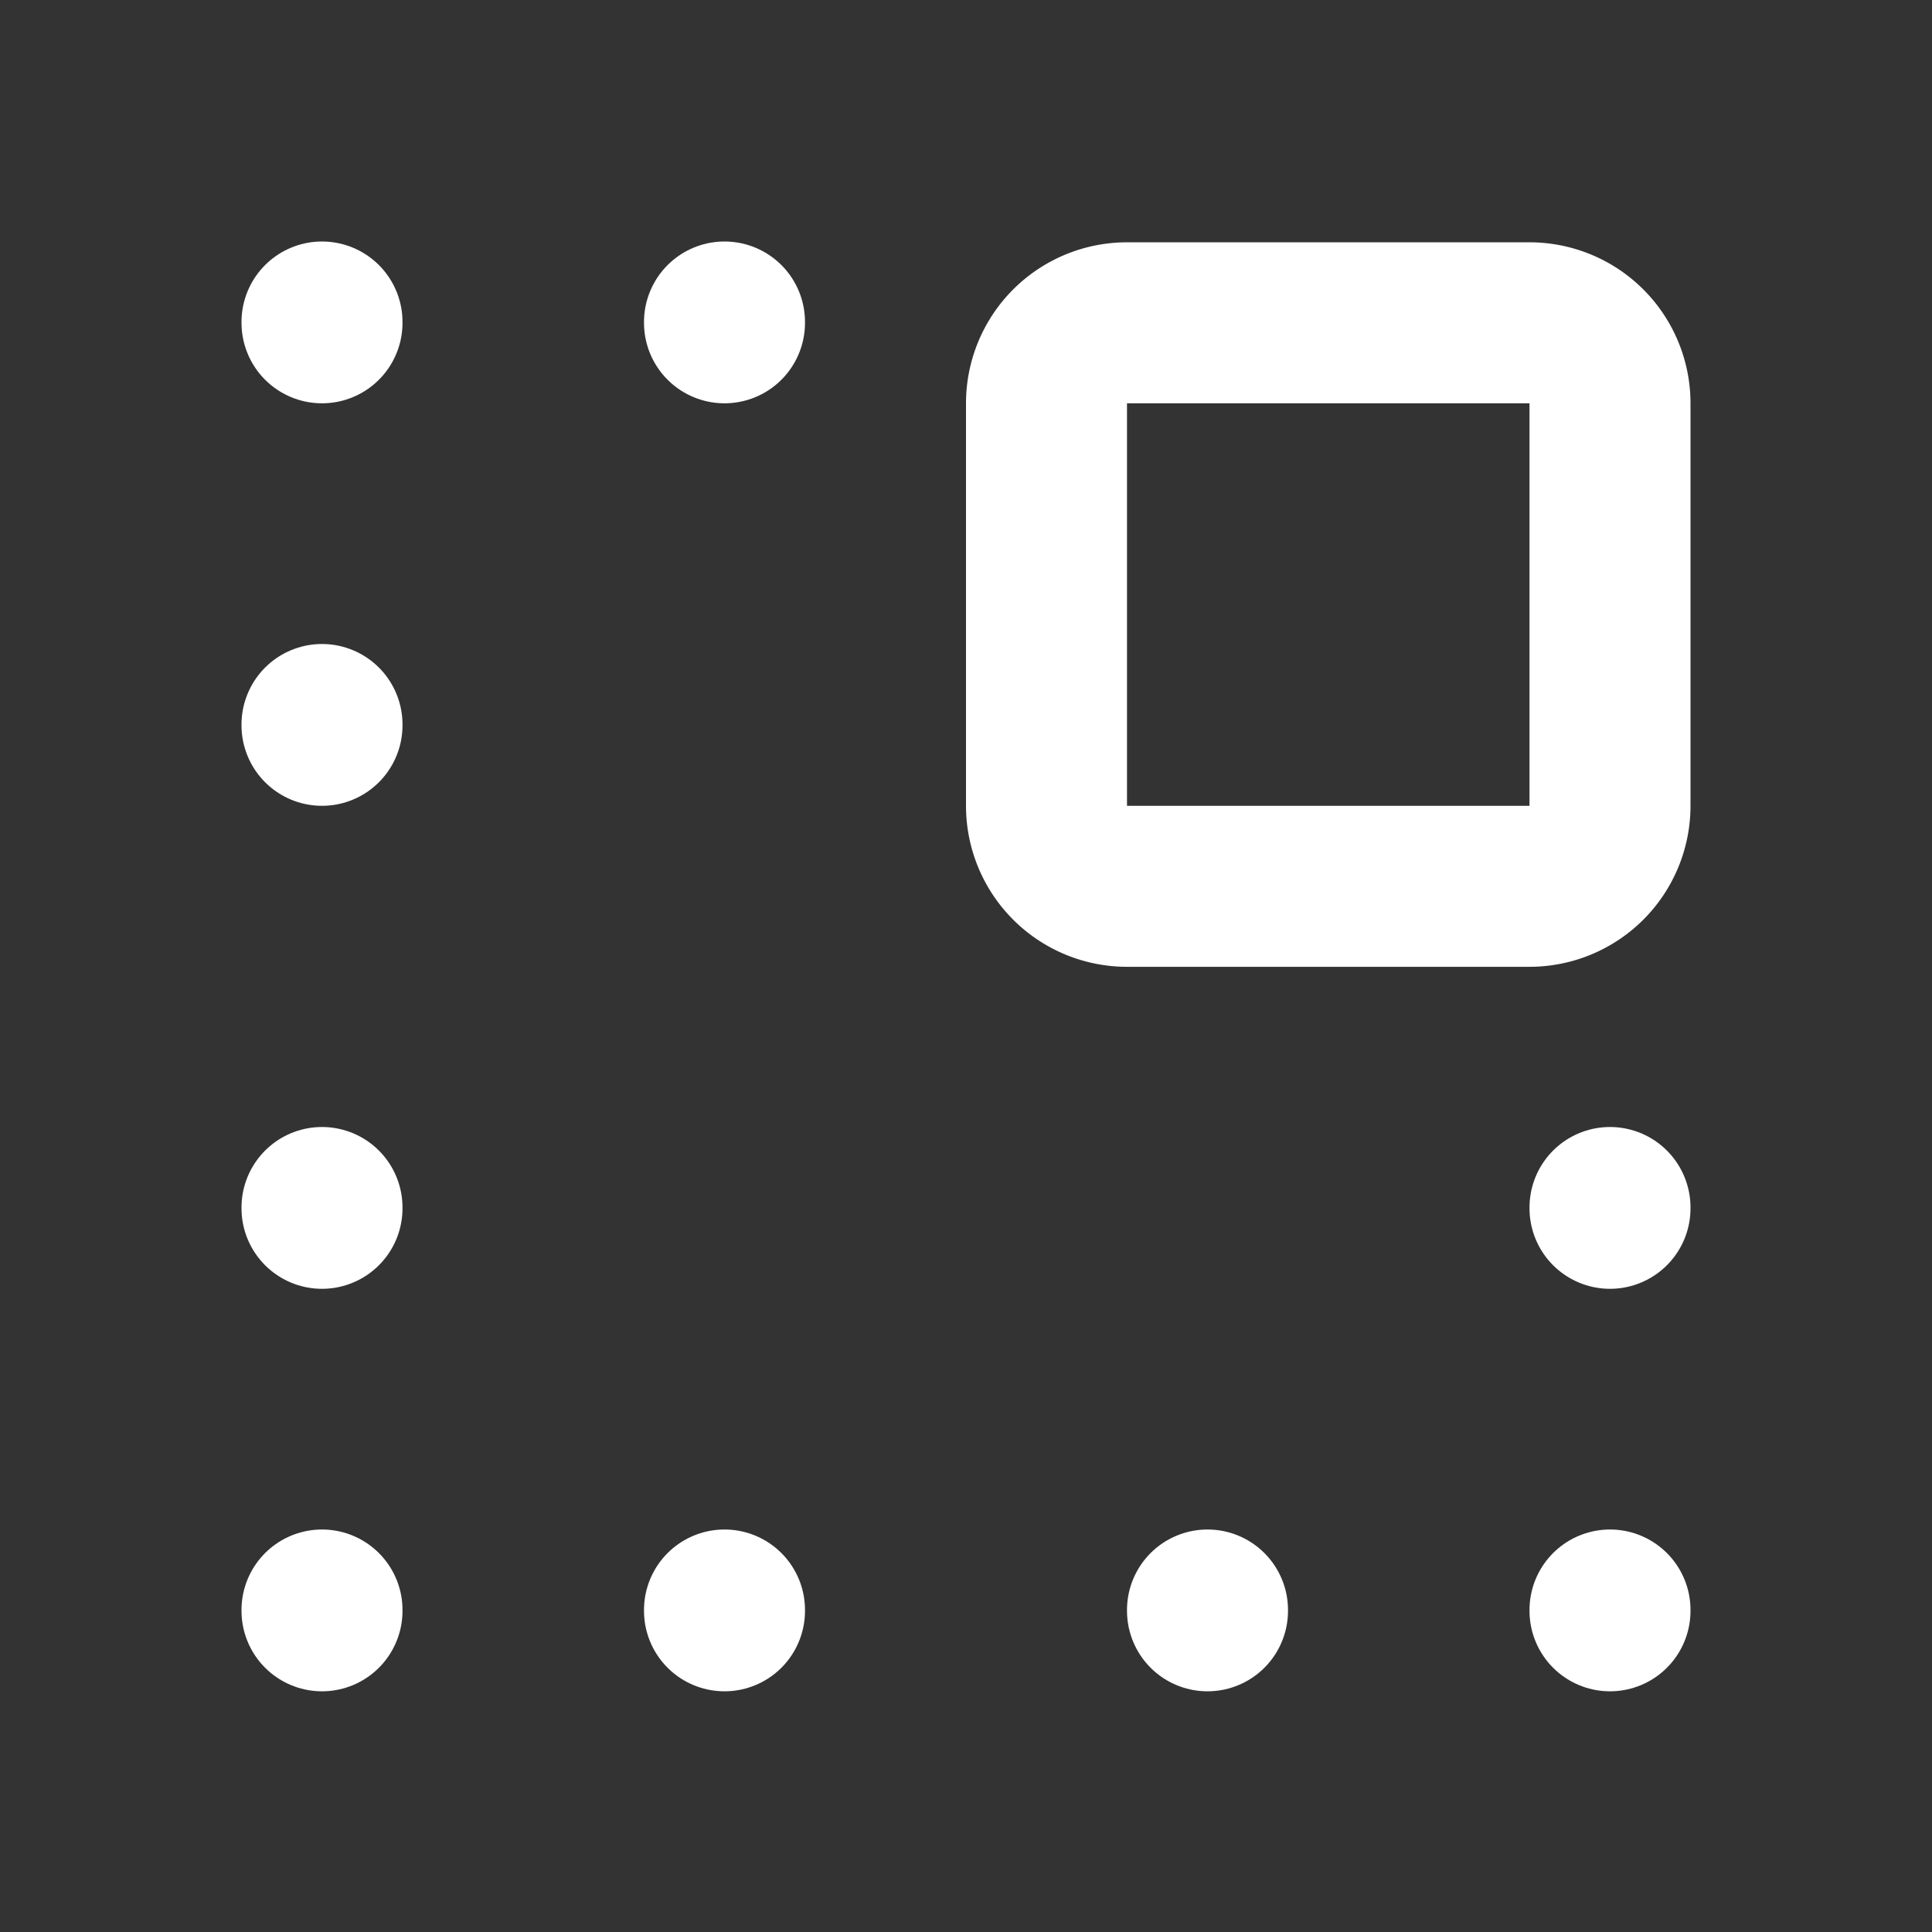 <!--
tags: [cube, side, up, north-east]
category: Design
version: "1.82"
unicode: "f2d1"
-->
<svg
  xmlns="http://www.w3.org/2000/svg"
  width="24"
  height="24"
  viewBox="0 0 24 24"
  fill="none"
  stroke="white"
  stroke-width="2"
  stroke-linecap="round"
  stroke-linejoin="round"
>
  <rect x="0" y="0" width="24" height="24" fill="#333333" stroke="none"/>
  <path d="M19 11.01h-5a1 1 0 0 1 -1 -1v-5a1 1 0 0 1 1 -1h5a1 1 0 0 1 1 1v5a1 1 0 0 1 -1 1z" />
  <path d="M20 15.01v-.01" />
  <path d="M20 20.01v-.01" />
  <path d="M15 20.01v-.01" />
  <path d="M9 20.01v-.01" />
  <path d="M9 4.01v-.01" />
  <path d="M4 20.01v-.01" />
  <path d="M4 15.01v-.01" />
  <path d="M4 9.01v-.01" />
  <path d="M4 4.01v-.01" />
</svg>
